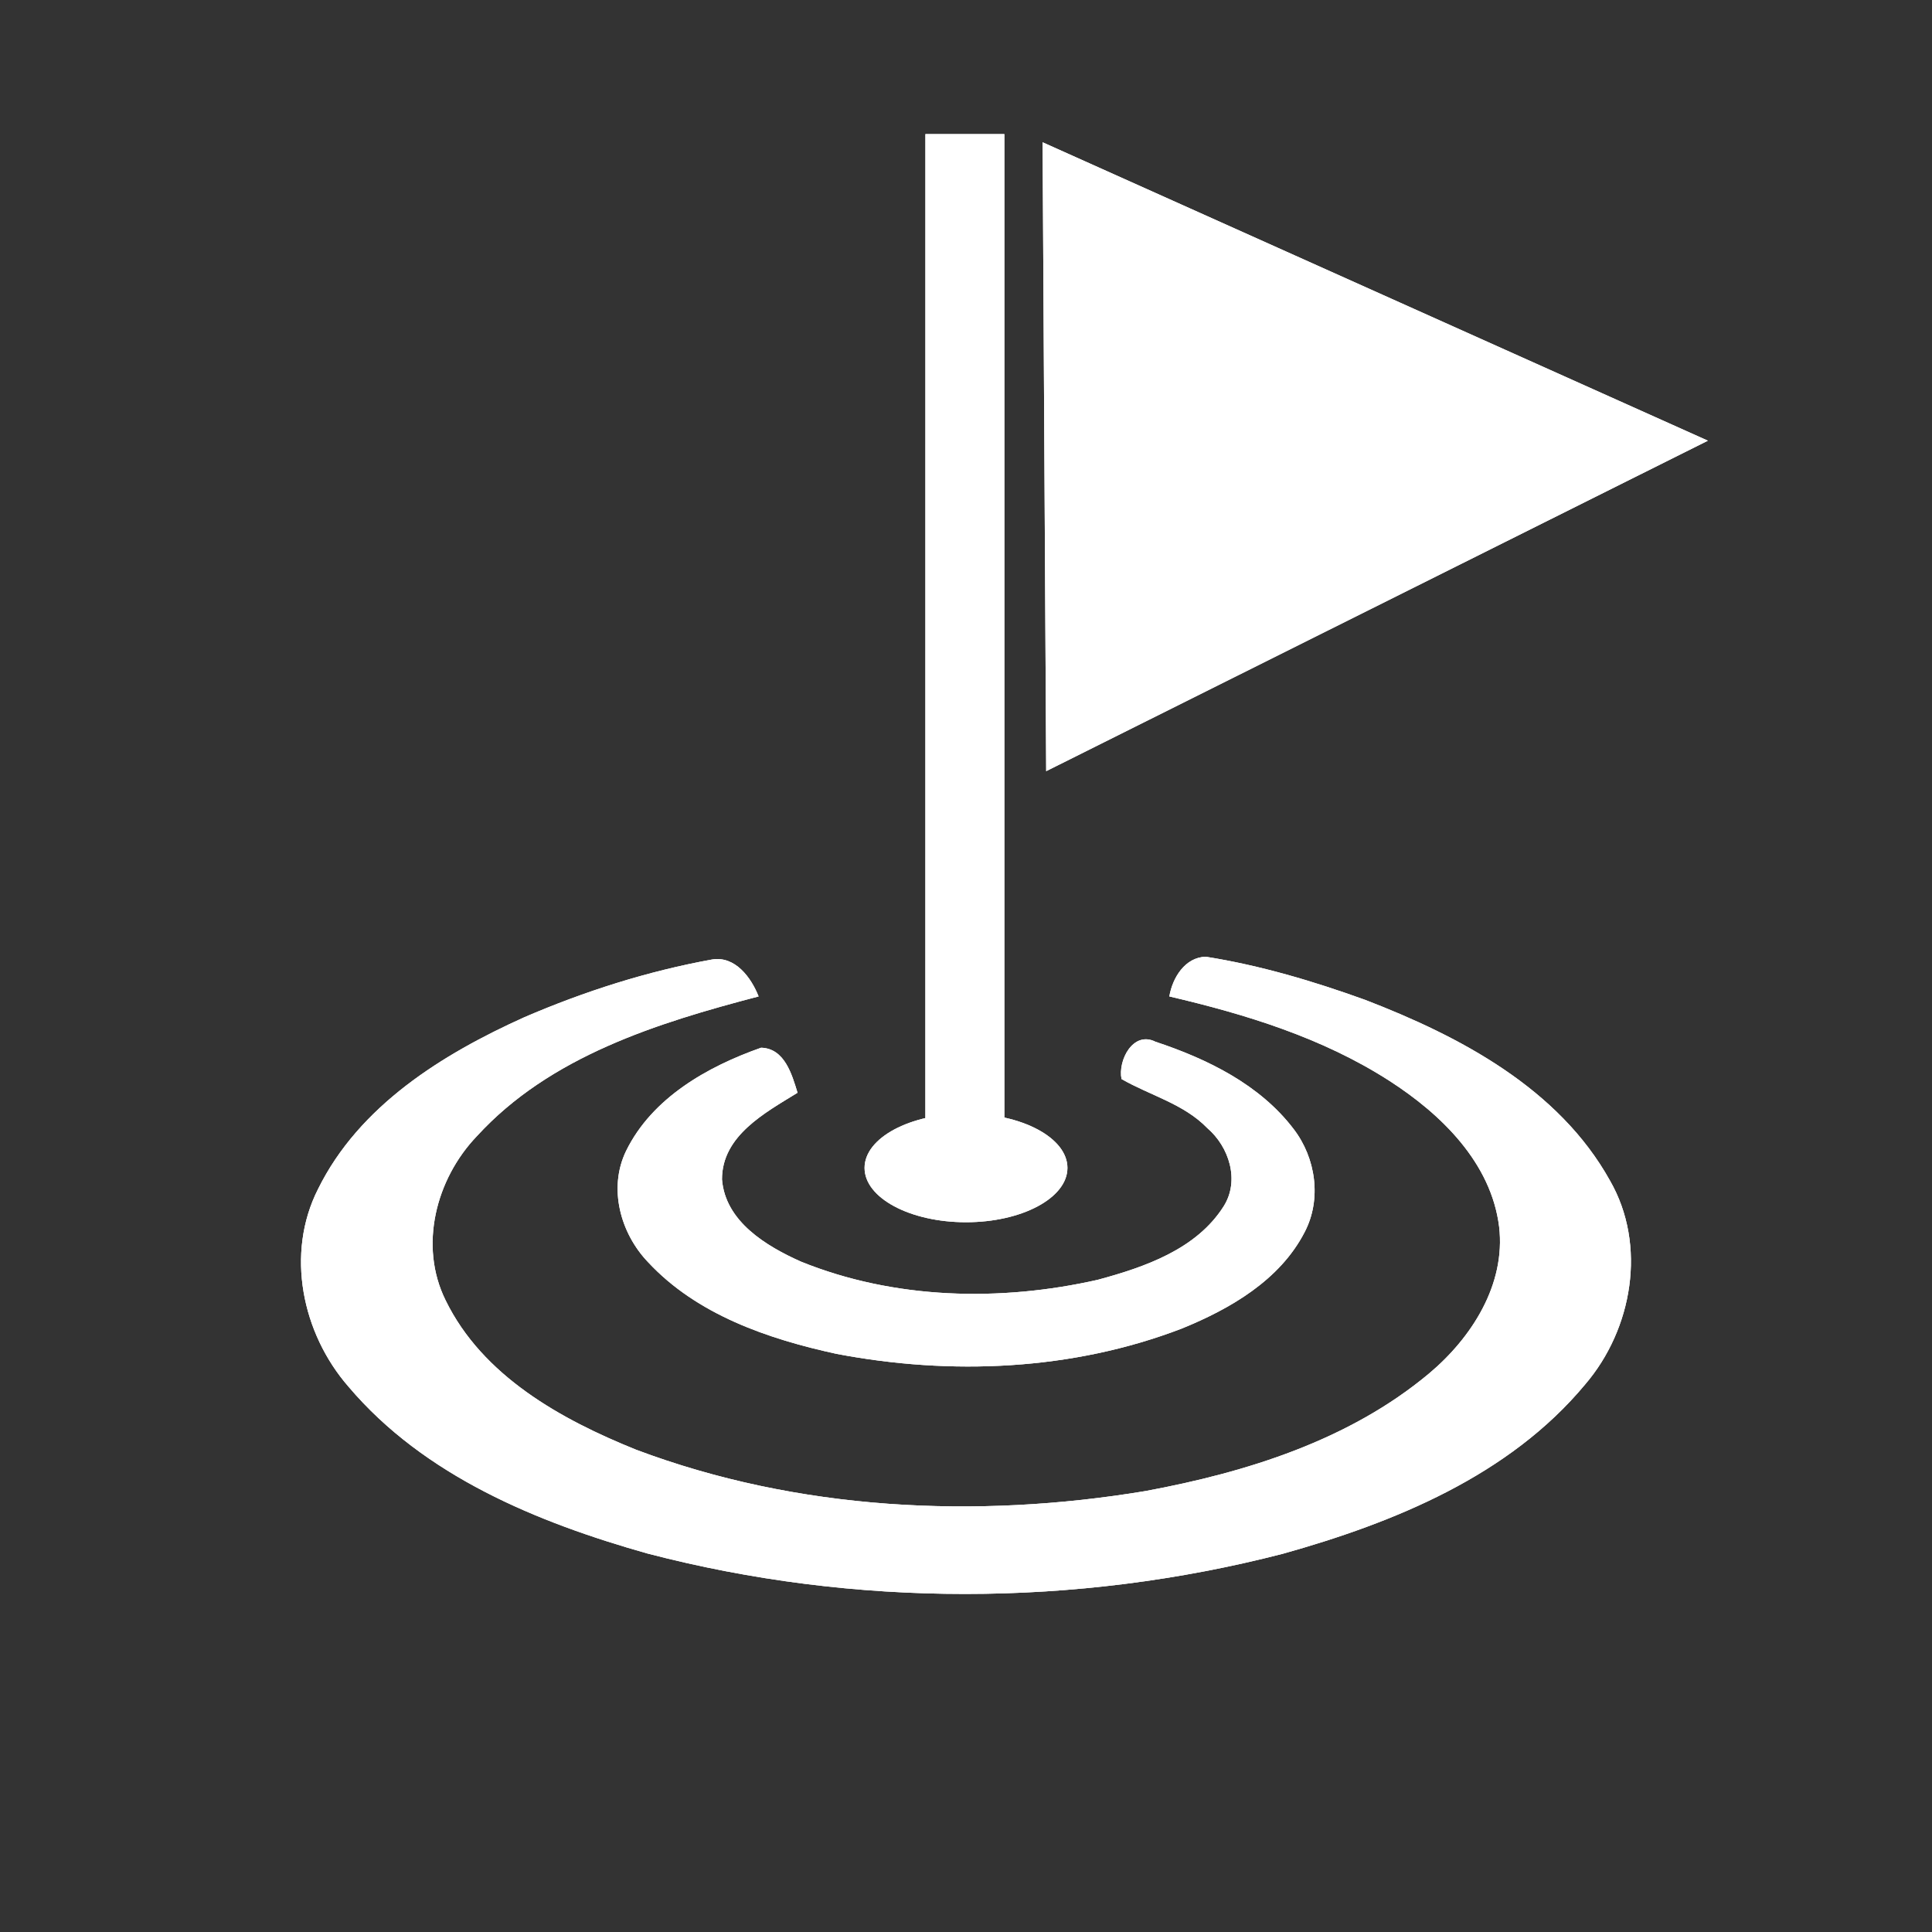 <?xml version="1.0" encoding="UTF-8" ?>
<!DOCTYPE svg PUBLIC "-//W3C//DTD SVG 1.1//EN" "http://www.w3.org/Graphics/SVG/1.1/DTD/svg11.dtd">
<svg width="200pt" height="200pt" version="1.1" viewBox="0 0 200 200" xmlns="http://www.w3.org/2000/svg">
	<rect x="0" y="0" width="200" height="200" fill="#333333" stroke="none"/>
	<g id="normal">
		<path fill="#FFFFFF" d="m54.29 105.3c6.22-2.68 12.74-4.76 19.41-5.97 2.39-0.41 4.06 1.86 4.83 3.82-10.51 2.75-21.61 6.2-29.17 14.47-4.23 4.42-6.03 11.34-3.23 16.99 3.82 7.83 11.94 12.33 19.71 15.46 16.74 6.3 35.22 7.2 52.76 4.28 10.44-1.94 21.06-5.25 29.33-12.16 4.41-3.7 7.96-9.22 7.26-15.2-0.83-6.64-6.01-11.66-11.37-15.11-6.9-4.44-14.84-6.88-22.77-8.73 0.32-1.92 1.61-4.05 3.77-4.11 5.63 0.89 11.14 2.53 16.51 4.47 9.82 3.78 20.03 9.17 25.33 18.7 3.85 6.69 2.34 15.38-2.57 21.11-7.86 9.45-19.76 14.3-31.31 17.53-21.43 5.53-44.33 5.56-65.75-0.03-11.41-3.22-23.12-8.02-30.96-17.28-4.8-5.51-6.53-13.77-3.15-20.44 4.25-8.63 12.88-13.98 21.37-17.8z"/>
		<path fill="#FFFFFF" d="m116.1 111.7c-0.39-1.93 1.2-5.02 3.51-3.86 5.37 1.78 10.8 4.43 14.3 9.03 2.31 3 2.93 7.28 1.14 10.69-2.57 4.97-7.7 7.93-12.71 9.97-11.32 4.35-23.9 4.88-35.75 2.62-7.08-1.54-14.44-4.05-19.5-9.49-2.87-2.99-4.15-7.68-2.27-11.53 2.69-5.48 8.42-8.72 13.97-10.67 2.43 0.07 3.19 2.76 3.77 4.66-3.35 2.07-7.83 4.44-7.82 8.97 0.34 4.36 4.58 6.91 8.19 8.52 9.67 3.91 20.59 4.16 30.69 1.88 4.86-1.31 10.25-3.16 13.07-7.64 1.66-2.66 0.55-6.13-1.71-8.07-2.44-2.52-5.93-3.38-8.88-5.08z"/>
		<ellipse fill="#FFFFFF" cx="100" cy="120.9" rx="10.5" ry="5.625"/>
		<path fill="#FFFFFF" d="m176.8 45.62-68.87-30.89 0.371 65.1zm-72.83 75.26v-107l-8.171 1e-3 -3e-3 107z" />
	</g>
	<g id="active">
		<path fill="#FFFFFF" d="m54.29 105.3c6.22-2.68 12.74-4.76 19.41-5.97 2.39-0.41 4.06 1.86 4.83 3.82-10.51 2.75-21.61 6.2-29.17 14.47-4.23 4.42-6.03 11.34-3.23 16.99 3.82 7.83 11.94 12.33 19.71 15.46 16.74 6.3 35.22 7.2 52.76 4.28 10.44-1.94 21.06-5.25 29.33-12.16 4.41-3.7 7.96-9.22 7.26-15.2-0.83-6.64-6.01-11.66-11.37-15.11-6.9-4.44-14.84-6.88-22.77-8.73 0.32-1.92 1.61-4.05 3.77-4.11 5.63 0.89 11.14 2.53 16.51 4.47 9.82 3.78 20.03 9.17 25.33 18.7 3.85 6.69 2.34 15.38-2.57 21.11-7.86 9.45-19.76 14.3-31.31 17.53-21.43 5.53-44.33 5.56-65.75-0.03-11.41-3.22-23.12-8.02-30.96-17.28-4.8-5.51-6.53-13.77-3.15-20.44 4.25-8.63 12.88-13.98 21.37-17.8z"/>
		<path fill="#FFFFFF" d="m116.1 111.7c-0.39-1.93 1.2-5.02 3.51-3.86 5.37 1.78 10.8 4.43 14.3 9.03 2.31 3 2.93 7.28 1.14 10.69-2.57 4.97-7.7 7.93-12.71 9.97-11.32 4.35-23.9 4.88-35.75 2.62-7.08-1.54-14.44-4.05-19.5-9.49-2.87-2.99-4.15-7.68-2.27-11.53 2.69-5.48 8.42-8.72 13.97-10.67 2.43 0.07 3.19 2.76 3.77 4.66-3.35 2.07-7.83 4.44-7.82 8.97 0.34 4.36 4.58 6.91 8.19 8.52 9.67 3.91 20.59 4.16 30.69 1.88 4.86-1.31 10.25-3.16 13.07-7.64 1.66-2.66 0.55-6.13-1.71-8.07-2.44-2.52-5.93-3.38-8.88-5.08z"/>
		<ellipse fill="#FFFFFF" cx="100" cy="120.9" rx="10.5" ry="5.625"/>
		<path fill="#FFFFFF" d="m176.8 45.62-68.87-30.89 0.371 65.1zm-72.83 75.26v-107l-8.171 1e-3 -3e-3 107z" />
	</g>
	<g id="disabled" opacity="0.2">
		<path fill="#FFFFFF" d="m54.29 105.3c6.22-2.68 12.74-4.76 19.41-5.97 2.39-0.41 4.06 1.86 4.83 3.82-10.51 2.75-21.61 6.2-29.17 14.47-4.23 4.42-6.03 11.34-3.23 16.99 3.82 7.83 11.94 12.33 19.71 15.46 16.74 6.3 35.22 7.2 52.76 4.28 10.44-1.94 21.06-5.25 29.33-12.16 4.41-3.7 7.96-9.22 7.26-15.2-0.83-6.64-6.01-11.66-11.37-15.11-6.9-4.44-14.84-6.88-22.77-8.73 0.32-1.92 1.61-4.05 3.77-4.11 5.63 0.89 11.14 2.53 16.51 4.47 9.82 3.78 20.03 9.17 25.33 18.7 3.85 6.69 2.34 15.38-2.57 21.11-7.86 9.45-19.76 14.3-31.31 17.53-21.43 5.53-44.33 5.56-65.75-0.03-11.41-3.22-23.12-8.02-30.96-17.28-4.8-5.51-6.53-13.77-3.15-20.44 4.25-8.63 12.88-13.98 21.37-17.8z"/>
		<path fill="#FFFFFF" d="m116.1 111.7c-0.39-1.93 1.2-5.02 3.51-3.86 5.37 1.78 10.8 4.43 14.3 9.03 2.31 3 2.93 7.28 1.14 10.69-2.57 4.97-7.7 7.93-12.71 9.97-11.32 4.35-23.9 4.88-35.75 2.62-7.08-1.54-14.44-4.05-19.5-9.49-2.87-2.99-4.15-7.68-2.27-11.53 2.69-5.48 8.42-8.72 13.97-10.67 2.43 0.07 3.19 2.76 3.77 4.66-3.35 2.07-7.83 4.44-7.82 8.97 0.34 4.36 4.58 6.91 8.19 8.52 9.67 3.91 20.59 4.16 30.69 1.88 4.86-1.31 10.25-3.16 13.07-7.64 1.66-2.66 0.55-6.13-1.71-8.07-2.44-2.52-5.93-3.38-8.88-5.08z"/>
		<ellipse fill="#FFFFFF" cx="100" cy="120.9" rx="10.5" ry="5.625"/>
		<path fill="#FFFFFF" d="m176.8 45.62-68.87-30.89 0.371 65.1zm-72.83 75.26v-107l-8.171 1e-3 -3e-3 107z" />
	</g>
</svg>
